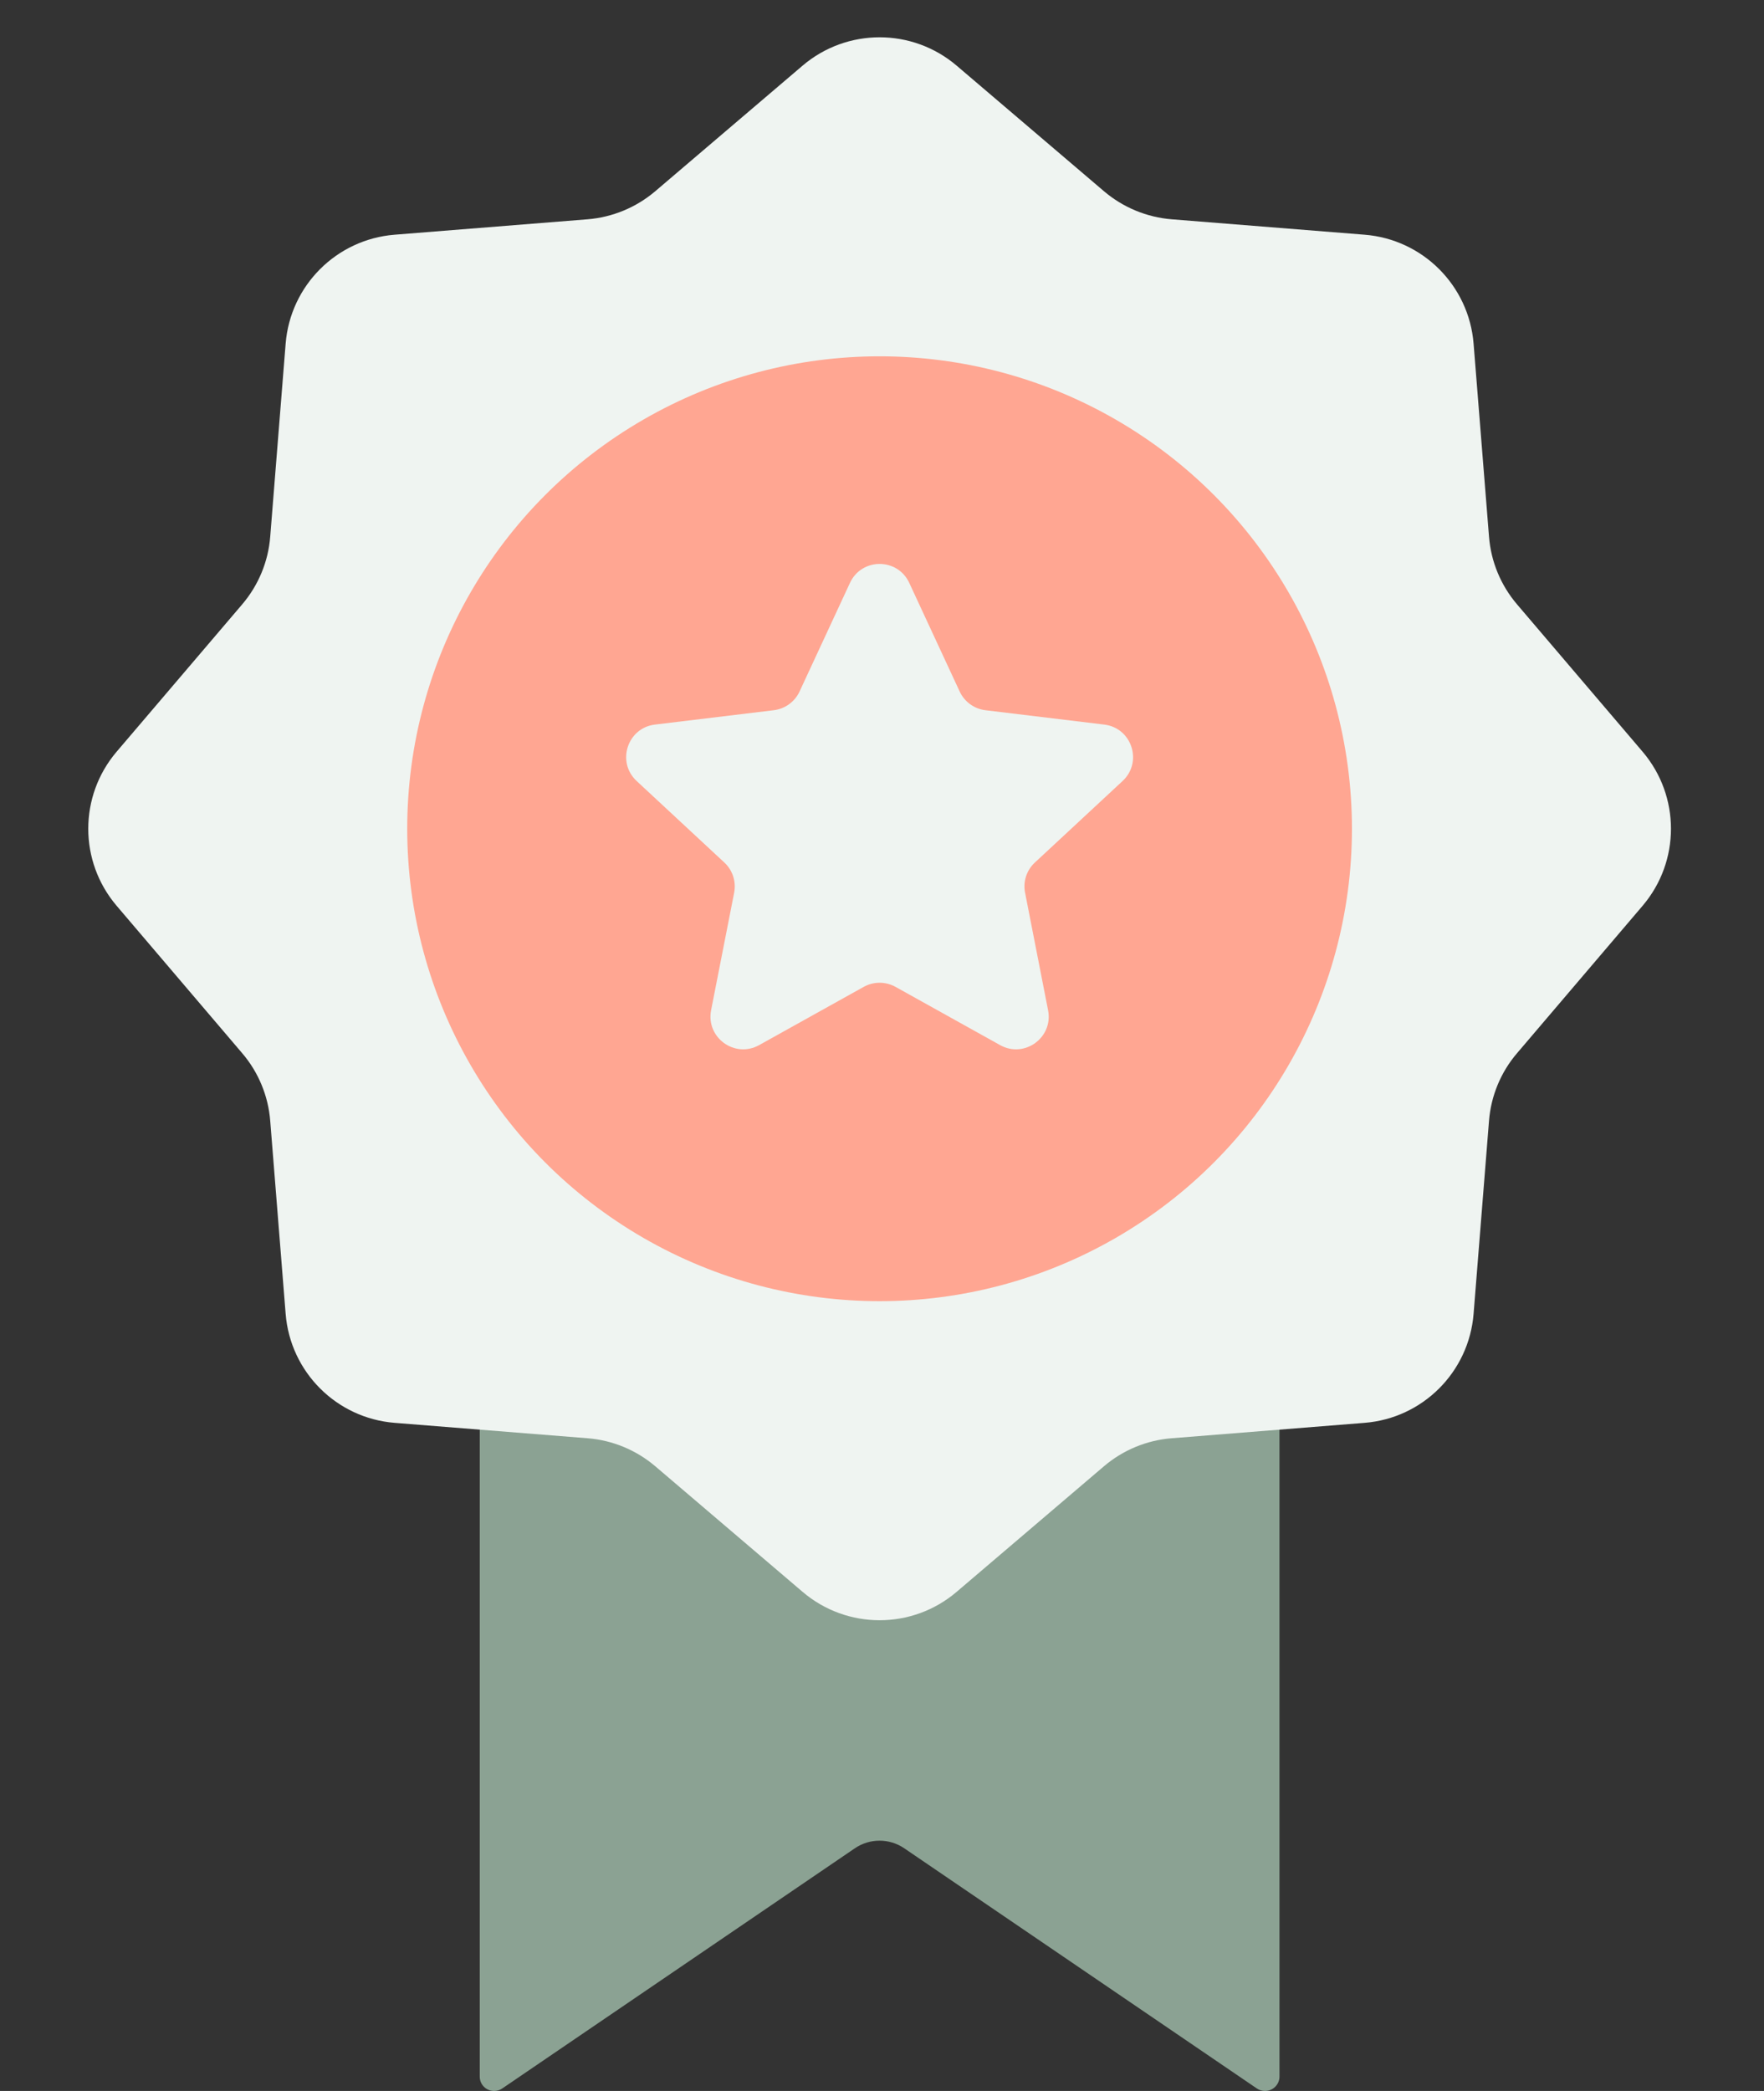 <svg width="27" height="32" viewBox="0 0 27 32" fill="none" xmlns="http://www.w3.org/2000/svg">
<rect x="0" y="0" width="27" height="32" fill="#333333" stroke="none"/>
<g id="Group 85">
<path id="Subtract" fill-rule="evenodd" clip-rule="evenodd" d="M10.016 16.033C8.54 16.033 7.343 17.23 7.343 18.706V31.78C7.343 31.902 7.441 32 7.563 32C7.607 32 7.651 31.987 7.687 31.962L13.086 28.285C13.313 28.131 13.612 28.131 13.839 28.285L19.238 31.962C19.274 31.987 19.318 32 19.362 32C19.485 32 19.584 31.901 19.584 31.779V18.706C19.584 17.23 18.387 16.033 16.911 16.033H10.016Z" fill="#8BA293"/>
<path id="Star 1" d="M12.284 1.005C12.964 0.426 13.963 0.426 14.643 1.005L16.898 2.927C17.19 3.175 17.552 3.325 17.933 3.356L20.887 3.592C21.777 3.663 22.484 4.37 22.555 5.26L22.791 8.213C22.821 8.595 22.971 8.957 23.22 9.249L25.141 11.503C25.721 12.183 25.721 13.183 25.141 13.863L23.22 16.118C22.971 16.409 22.821 16.772 22.791 17.153L22.555 20.106C22.484 20.997 21.777 21.704 20.887 21.775L17.933 22.011C17.552 22.041 17.19 22.191 16.898 22.439L14.643 24.361C13.963 24.941 12.964 24.941 12.284 24.361L10.029 22.439C9.737 22.191 9.375 22.041 8.994 22.011L6.04 21.775C5.15 21.704 4.443 20.997 4.372 20.106L4.136 17.153C4.106 16.772 3.956 16.409 3.707 16.118L1.786 13.863C1.206 13.183 1.206 12.183 1.786 11.503L3.707 9.249C3.956 8.957 4.106 8.595 4.136 8.213L4.372 5.26C4.443 4.37 5.15 3.663 6.04 3.592L8.994 3.356C9.375 3.325 9.737 3.175 10.029 2.927L12.284 1.005Z" fill="#EFF4F1"/>
<circle id="Ellipse 51" cx="13.463" cy="12.683" r="7.23" fill="#FFA692"/>
<path id="Star 2" d="M13.01 8.92C13.189 8.534 13.738 8.534 13.917 8.92L14.689 10.583C14.762 10.74 14.911 10.848 15.082 10.869L16.902 11.089C17.325 11.14 17.494 11.662 17.183 11.952L15.84 13.2C15.713 13.318 15.656 13.493 15.69 13.662L16.042 15.461C16.124 15.879 15.68 16.201 15.309 15.995L13.707 15.103C13.555 15.019 13.371 15.019 13.22 15.103L11.618 15.995C11.246 16.201 10.803 15.879 10.884 15.461L11.237 13.662C11.27 13.493 11.214 13.318 11.087 13.2L9.744 11.952C9.433 11.662 9.602 11.14 10.024 11.089L11.844 10.869C12.016 10.848 12.165 10.74 12.238 10.583L13.01 8.92Z" fill="#EFF4F1"/>
</g>
</svg>
